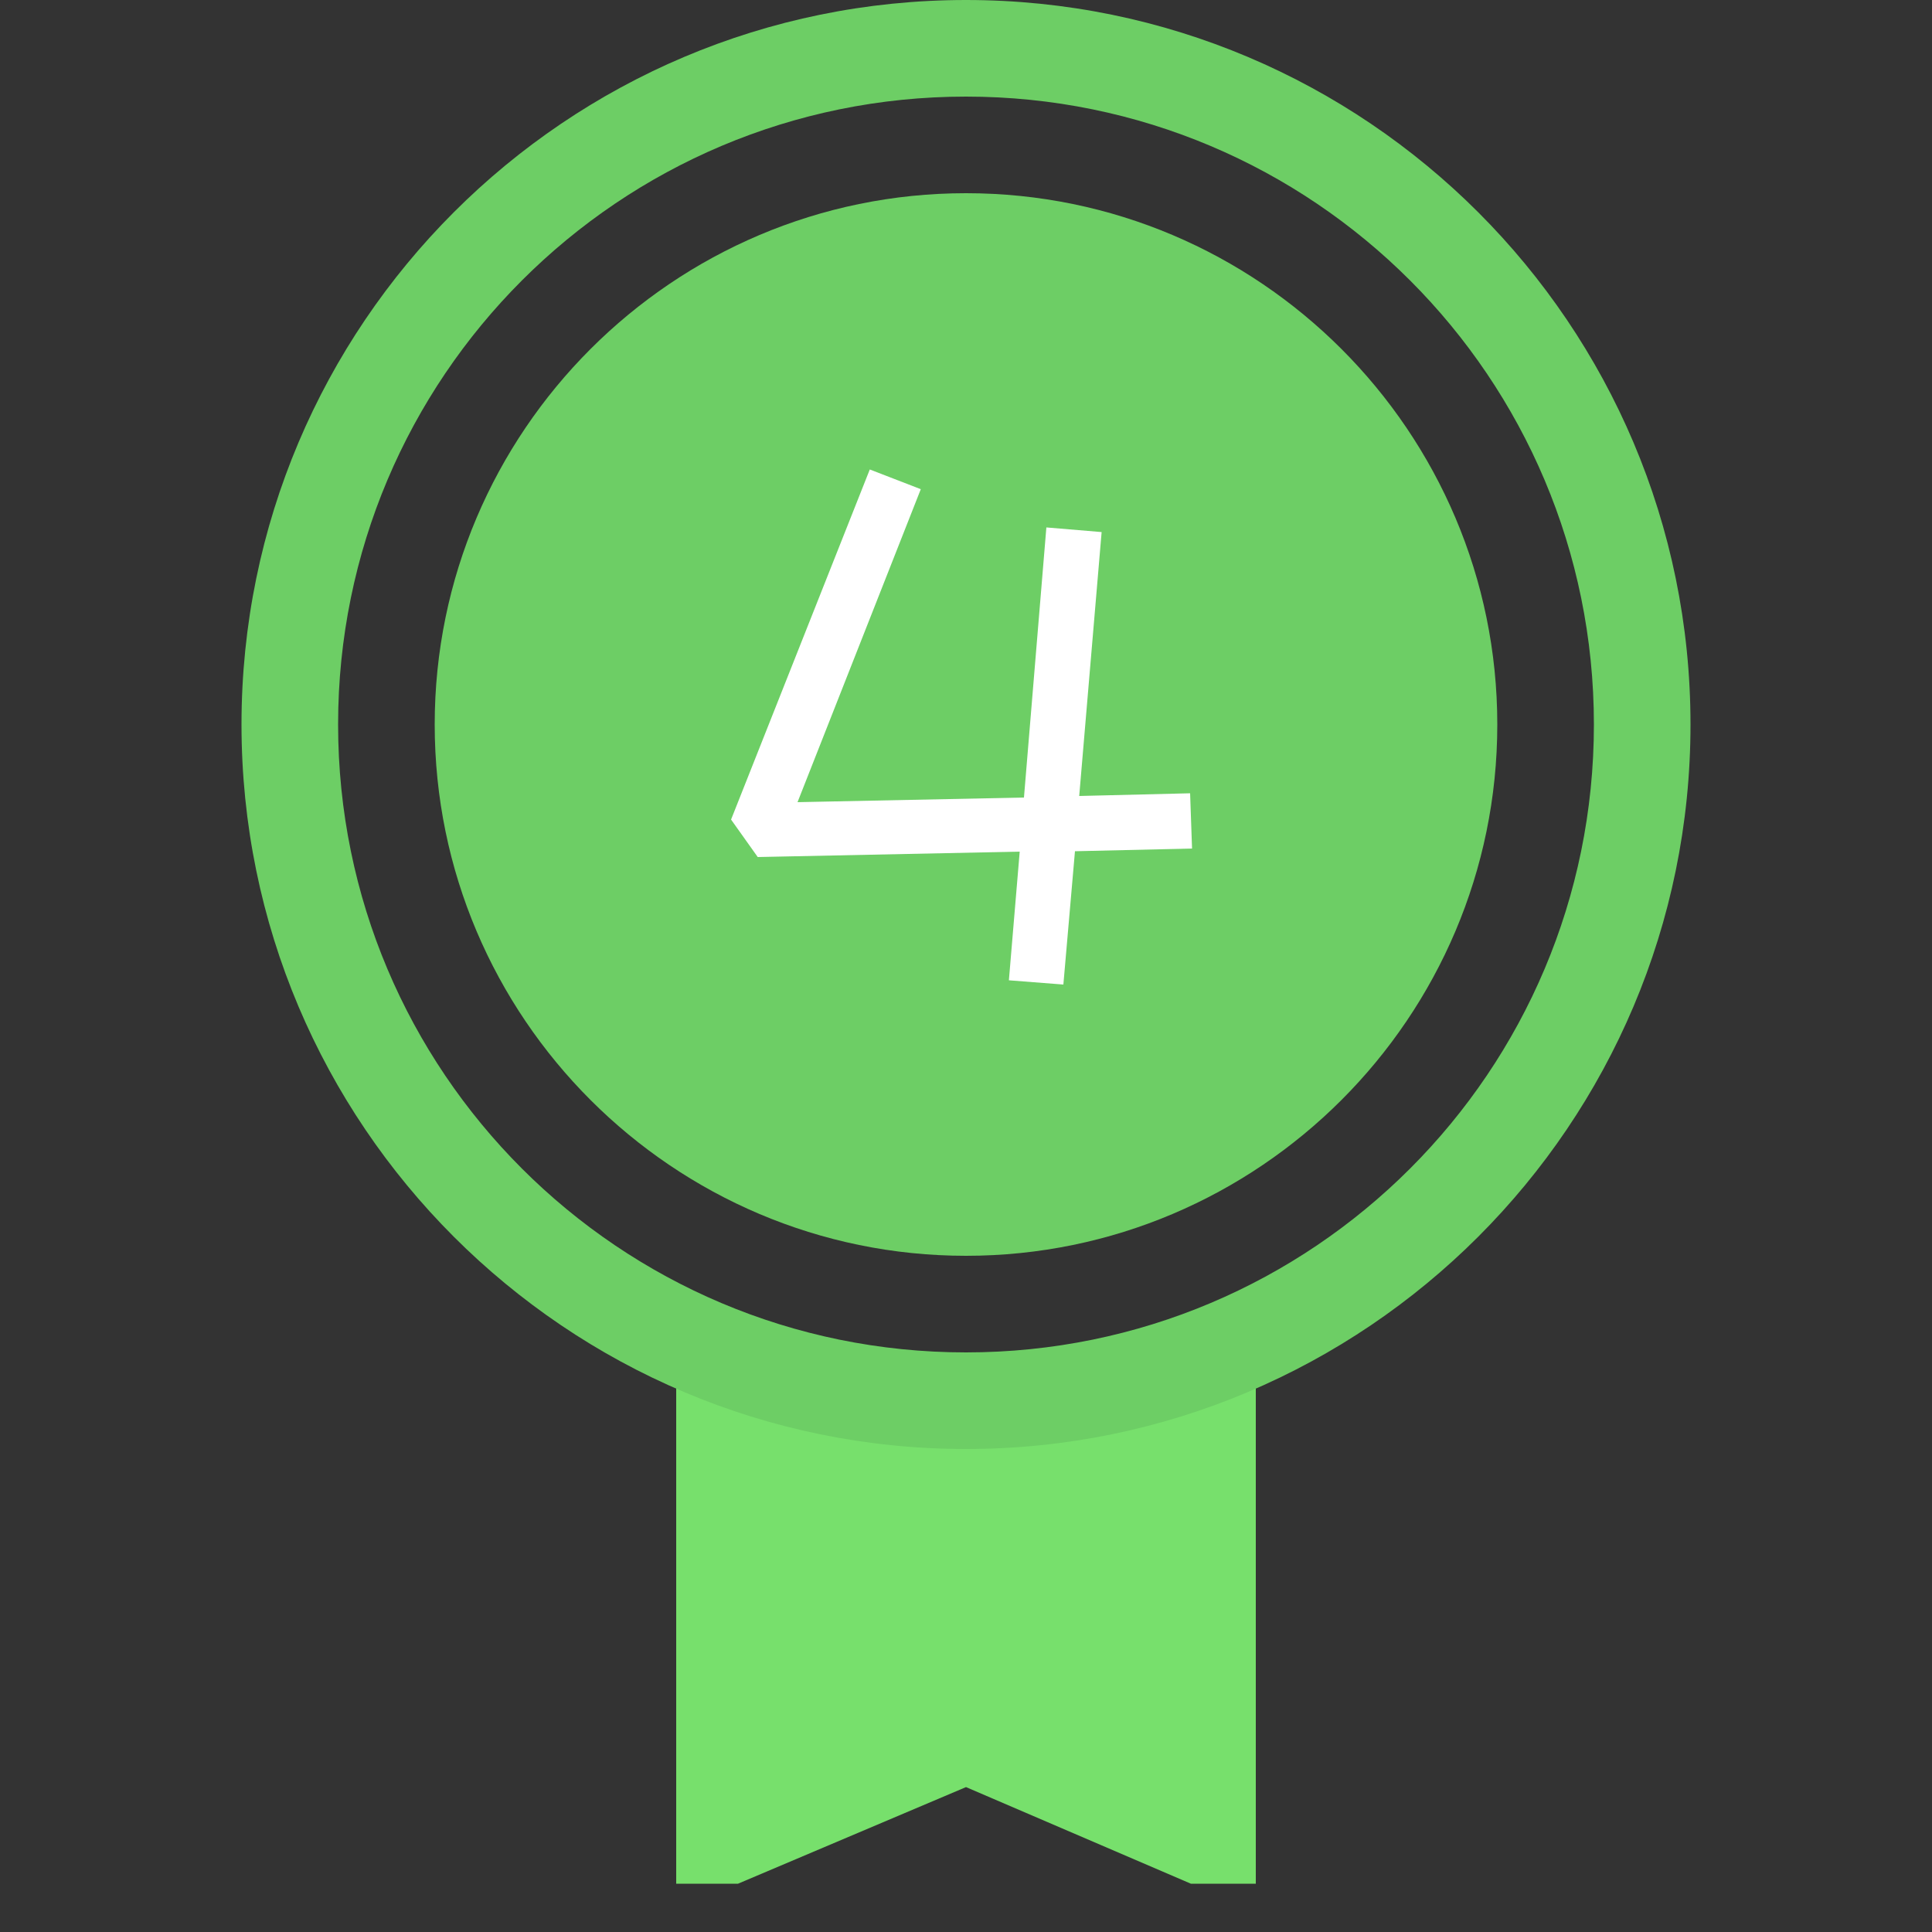 <?xml version="1.0" standalone="no"?><!DOCTYPE svg PUBLIC "-//W3C//DTD SVG 1.1//EN" "http://www.w3.org/Graphics/SVG/1.1/DTD/svg11.dtd"><svg t="1613540034859" class="icon" viewBox="0 0 1024 1024" version="1.1" xmlns="http://www.w3.org/2000/svg" p-id="17092" xmlns:xlink="http://www.w3.org/1999/xlink" width="200" height="200"><rect x="0" y="0" width="1024" height="1024" fill="#333333" stroke="none"/><defs><style type="text/css"></style></defs><path d="M512 947.2l-120.832 51.2h-32.768V716.8h307.2v281.6h-34.406l-119.194-51.2z" fill="#77E06C" p-id="17093"></path><path d="M512 102.4c-155.238 0-281.6 126.362-281.6 281.6S356.762 665.6 512 665.6s281.6-126.362 281.6-281.6S667.238 102.4 512 102.4z" fill="#6DCE65" p-id="17094"></path><path d="M512 0C300.032 0 128 172.032 128 384S300.032 768 512 768s384-172.032 384-384S723.968 0 512 0z m0 716.8c-183.91 0-332.8-148.89-332.8-332.8S328.09 51.2 512 51.2s332.8 148.89 332.8 332.8S695.91 716.8 512 716.8z" fill="#6DCE65" p-id="17095"></path><path d="M569.754 451.174l-6.144 70.656-28.877-2.253 5.734-68.198-138.854 2.867-14.131-19.866 73.523-185.549 27.034 10.445-65.331 165.888 120.013-2.458 11.878-143.155 29.286 2.458-11.878 139.878 58.778-1.434 1.024 29.286-62.054 1.434z" fill="#FFFFFF" p-id="17096"></path></svg>